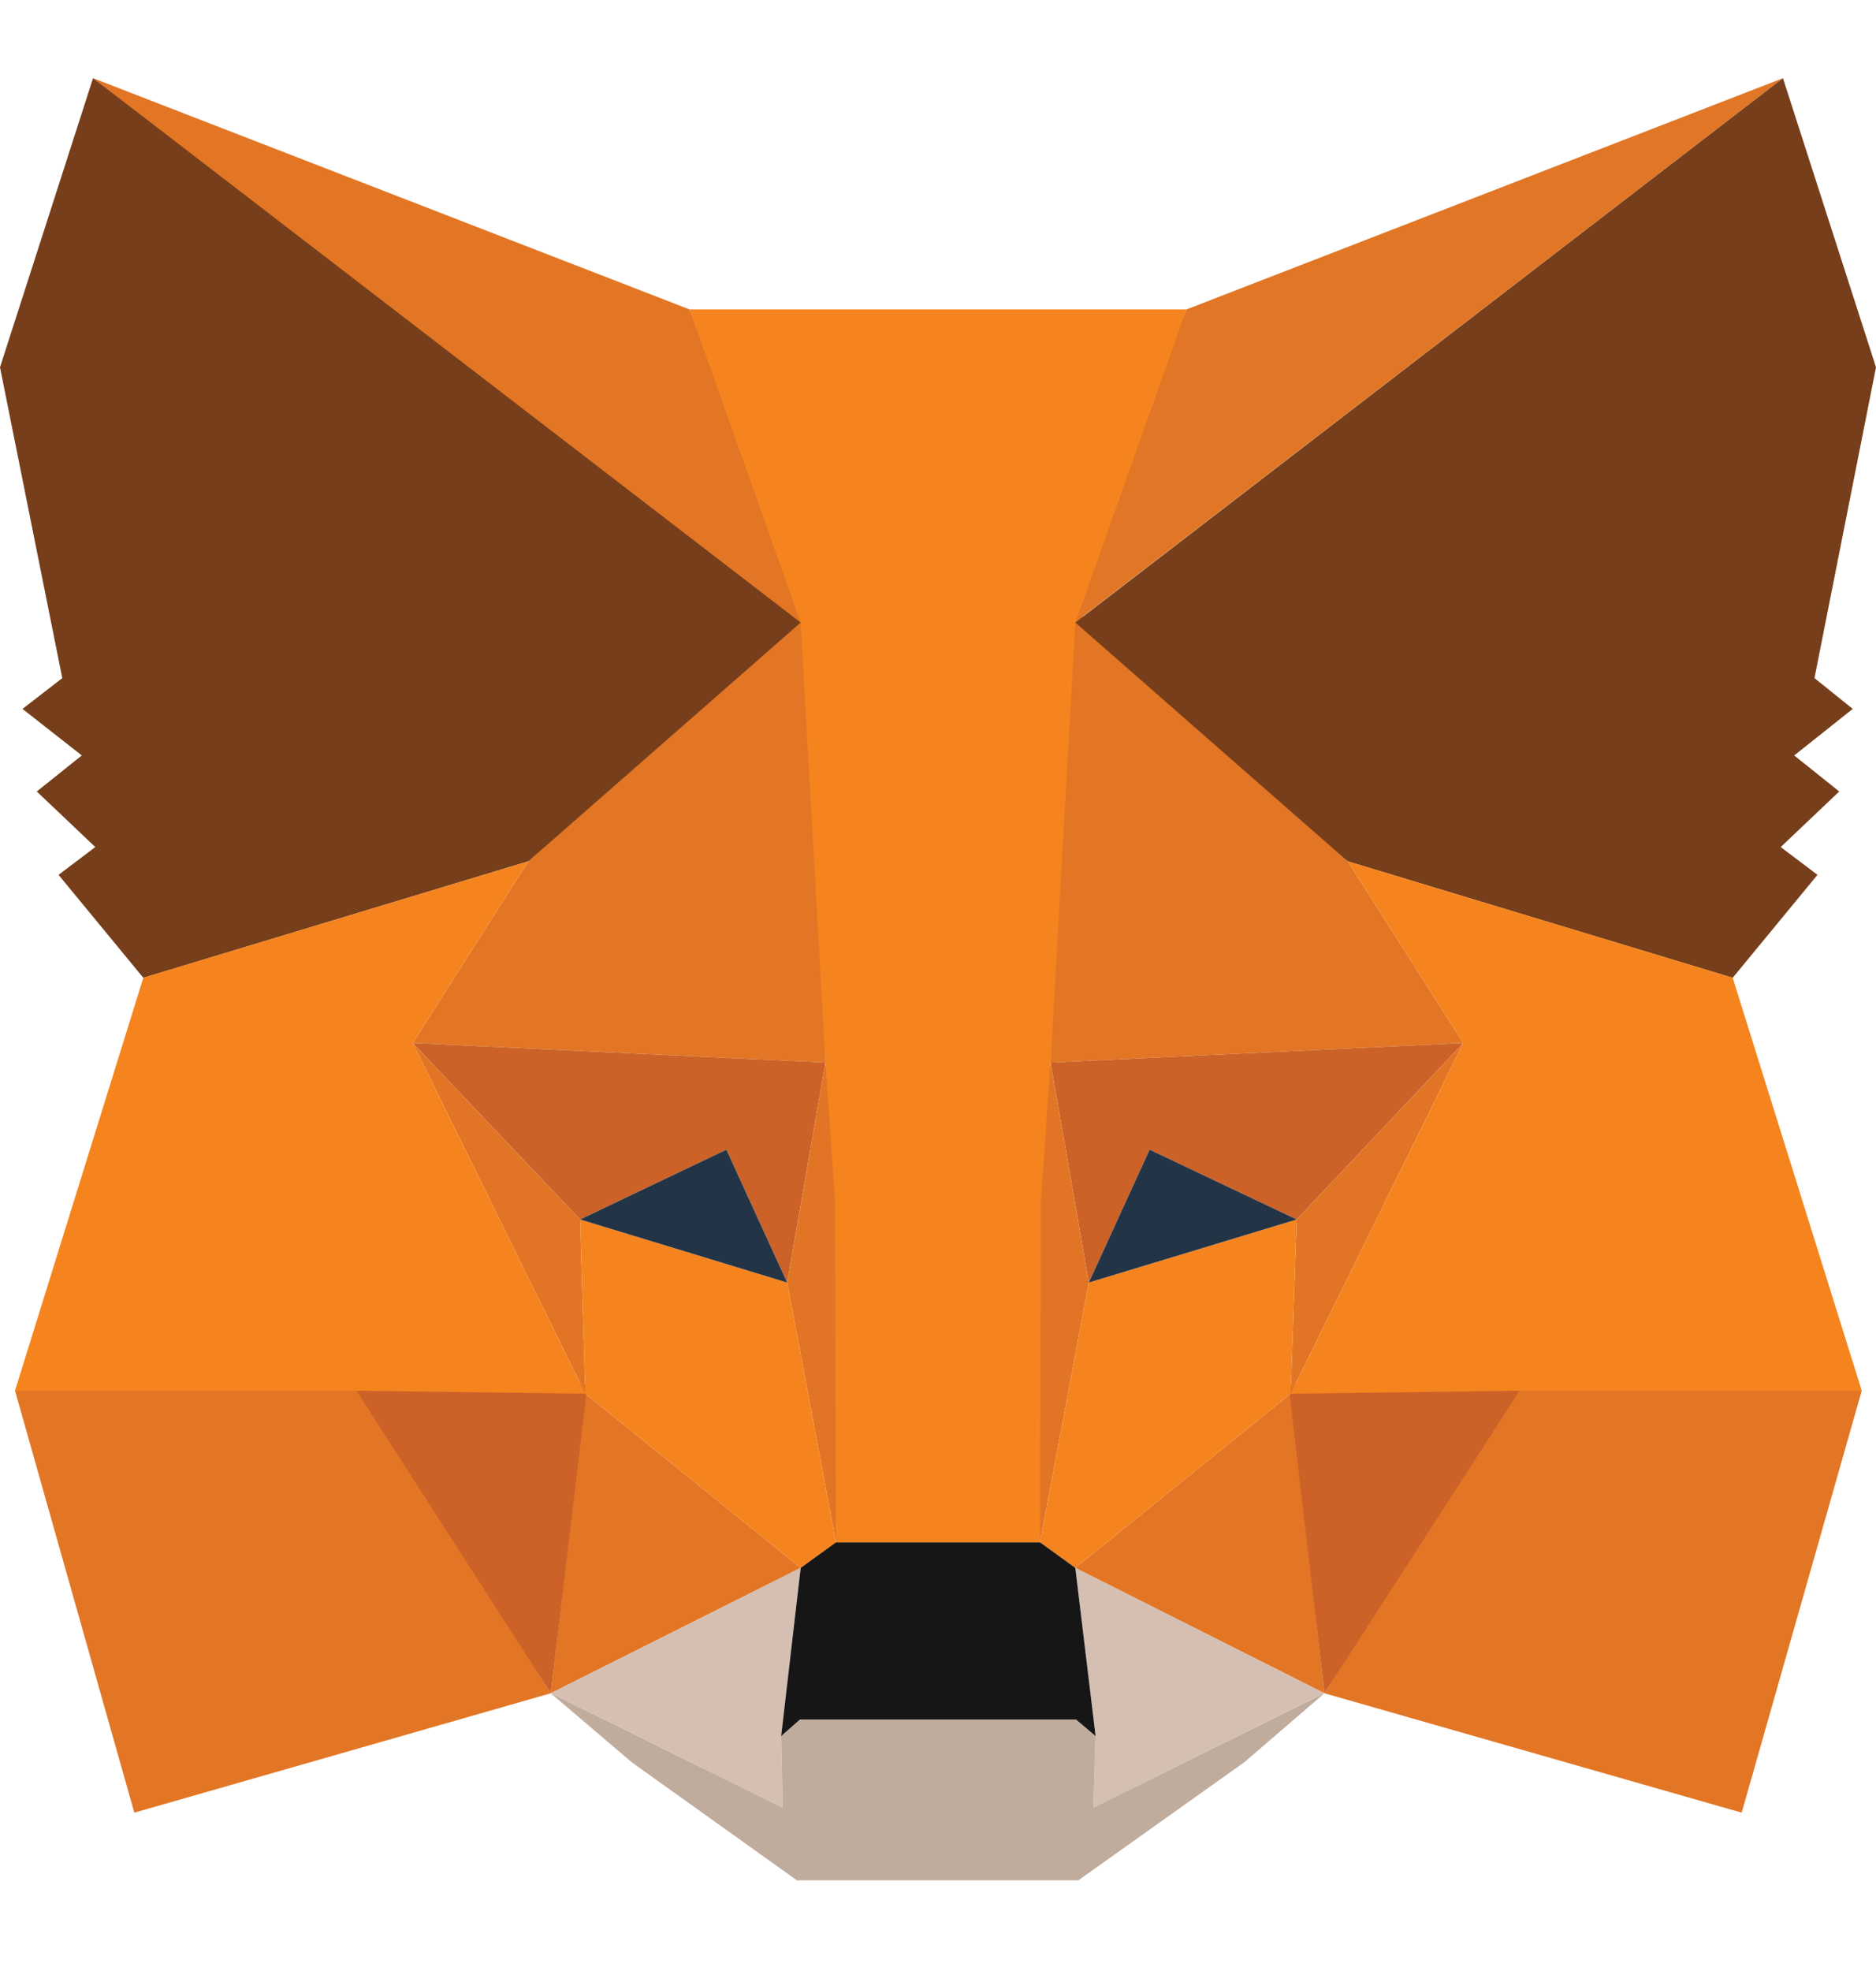 <svg width="20" height="21" viewBox="0 0 20 21" fill="none" xmlns="http://www.w3.org/2000/svg">
<path d="M19.008 0.833L11.2 6.833L12.648 3.297L19.008 0.833Z" fill="#E17726"/>
<path d="M0.992 0.833L8.736 6.889L7.352 3.297L0.992 0.833Z" fill="#E27625"/>
<path d="M16.2 14.745L14.12 18.041L18.568 19.313L19.848 14.817L16.2 14.745Z" fill="#E27625"/>
<path d="M0.16 14.817L1.432 19.313L5.872 18.041L3.8 14.745L0.16 14.817Z" fill="#E27625"/>
<path d="M5.632 9.177L4.4 11.113L8.8 11.321L8.656 6.401L5.632 9.177Z" fill="#E27625"/>
<path d="M14.368 9.177L11.296 6.345L11.2 11.321L15.6 11.113L14.368 9.177Z" fill="#E27625"/>
<path d="M5.872 18.041L8.536 16.705L6.24 14.849L5.872 18.041Z" fill="#E27625"/>
<path d="M11.464 16.705L14.12 18.041L13.76 14.849L11.464 16.705Z" fill="#E27625"/>
<path d="M14.12 18.041L11.464 16.705L11.68 18.497L11.656 19.257L14.12 18.041Z" fill="#D5BFB2"/>
<path d="M5.872 18.041L8.344 19.257L8.328 18.497L8.536 16.705L5.872 18.041Z" fill="#D5BFB2"/>
<path d="M5.872 18.041L6.264 14.745L3.8 14.817L5.872 18.041Z" fill="#CC6228"/>
<path d="M13.736 14.745L14.12 18.041L16.2 14.817L13.736 14.745Z" fill="#CC6228"/>
<path d="M15.6 11.113L11.2 11.321L11.608 13.665L12.256 12.249L13.824 12.993L15.6 11.113Z" fill="#CC6228"/>
<path d="M6.184 12.993L7.744 12.249L8.392 13.665L8.8 11.321L4.4 11.113L6.184 12.993Z" fill="#CC6228"/>
<path d="M4.4 11.113L6.24 14.849L6.184 12.993L4.4 11.113Z" fill="#E27525"/>
<path d="M13.824 12.993L13.76 14.849L15.6 11.113L13.824 12.993Z" fill="#E27525"/>
<path d="M8.8 11.321L8.392 13.665L8.912 16.433L9.024 12.785L8.8 11.321Z" fill="#E27525"/>
<path d="M11.2 11.321L10.984 12.777L11.088 16.433L11.608 13.665L11.2 11.321Z" fill="#E27525"/>
<path d="M11.608 13.665L11.088 16.433L11.464 16.705L13.76 14.849L13.824 12.993L11.608 13.665Z" fill="#F5841F"/>
<path d="M6.184 12.993L6.24 14.849L8.536 16.705L8.912 16.433L8.392 13.665L6.184 12.993Z" fill="#F5841F"/>
<path d="M11.656 19.258L11.68 18.497L11.472 18.322H8.528L8.328 18.497L8.344 19.258L5.872 18.041L6.736 18.777L8.496 20.034H11.496L13.264 18.777L14.12 18.041L11.656 19.258Z" fill="#C0AC9D"/>
<path d="M11.464 16.705L11.088 16.433H8.912L8.536 16.705L8.328 18.497L8.528 18.321H11.472L11.68 18.497L11.464 16.705Z" fill="#161616"/>
<path d="M19.344 7.225L20 3.913L19.008 0.833L11.464 6.633L14.368 9.177L18.472 10.418L19.376 9.321L18.984 9.025L19.608 8.433L19.128 8.049L19.752 7.553L19.344 7.225Z" fill="#763E1A"/>
<path d="M0 3.913L0.664 7.225L0.24 7.553L0.872 8.049L0.392 8.433L1.016 9.025L0.624 9.321L1.528 10.418L5.632 9.177L8.536 6.633L0.992 0.833L0 3.913Z" fill="#763E1A"/>
<path d="M18.472 10.417L14.368 9.177L15.6 11.113L13.76 14.849L16.2 14.817H19.848L18.472 10.417Z" fill="#F5841F"/>
<path d="M5.632 9.177L1.528 10.417L0.16 14.817H3.8L6.24 14.849L4.4 11.113L5.632 9.177Z" fill="#F5841F"/>
<path d="M11.2 11.321L11.464 6.633L12.648 3.297H7.352L8.536 6.633L8.8 11.321L8.904 12.793L8.912 16.433H11.088L11.096 12.793L11.2 11.321Z" fill="#F5841F"/>
<path d="M8.392 13.665L6.184 12.993L7.744 12.249L8.392 13.665Z" fill="#233447"/>
<path d="M11.608 13.665L12.256 12.249L13.824 12.993L11.608 13.665Z" fill="#233447"/>
</svg>
